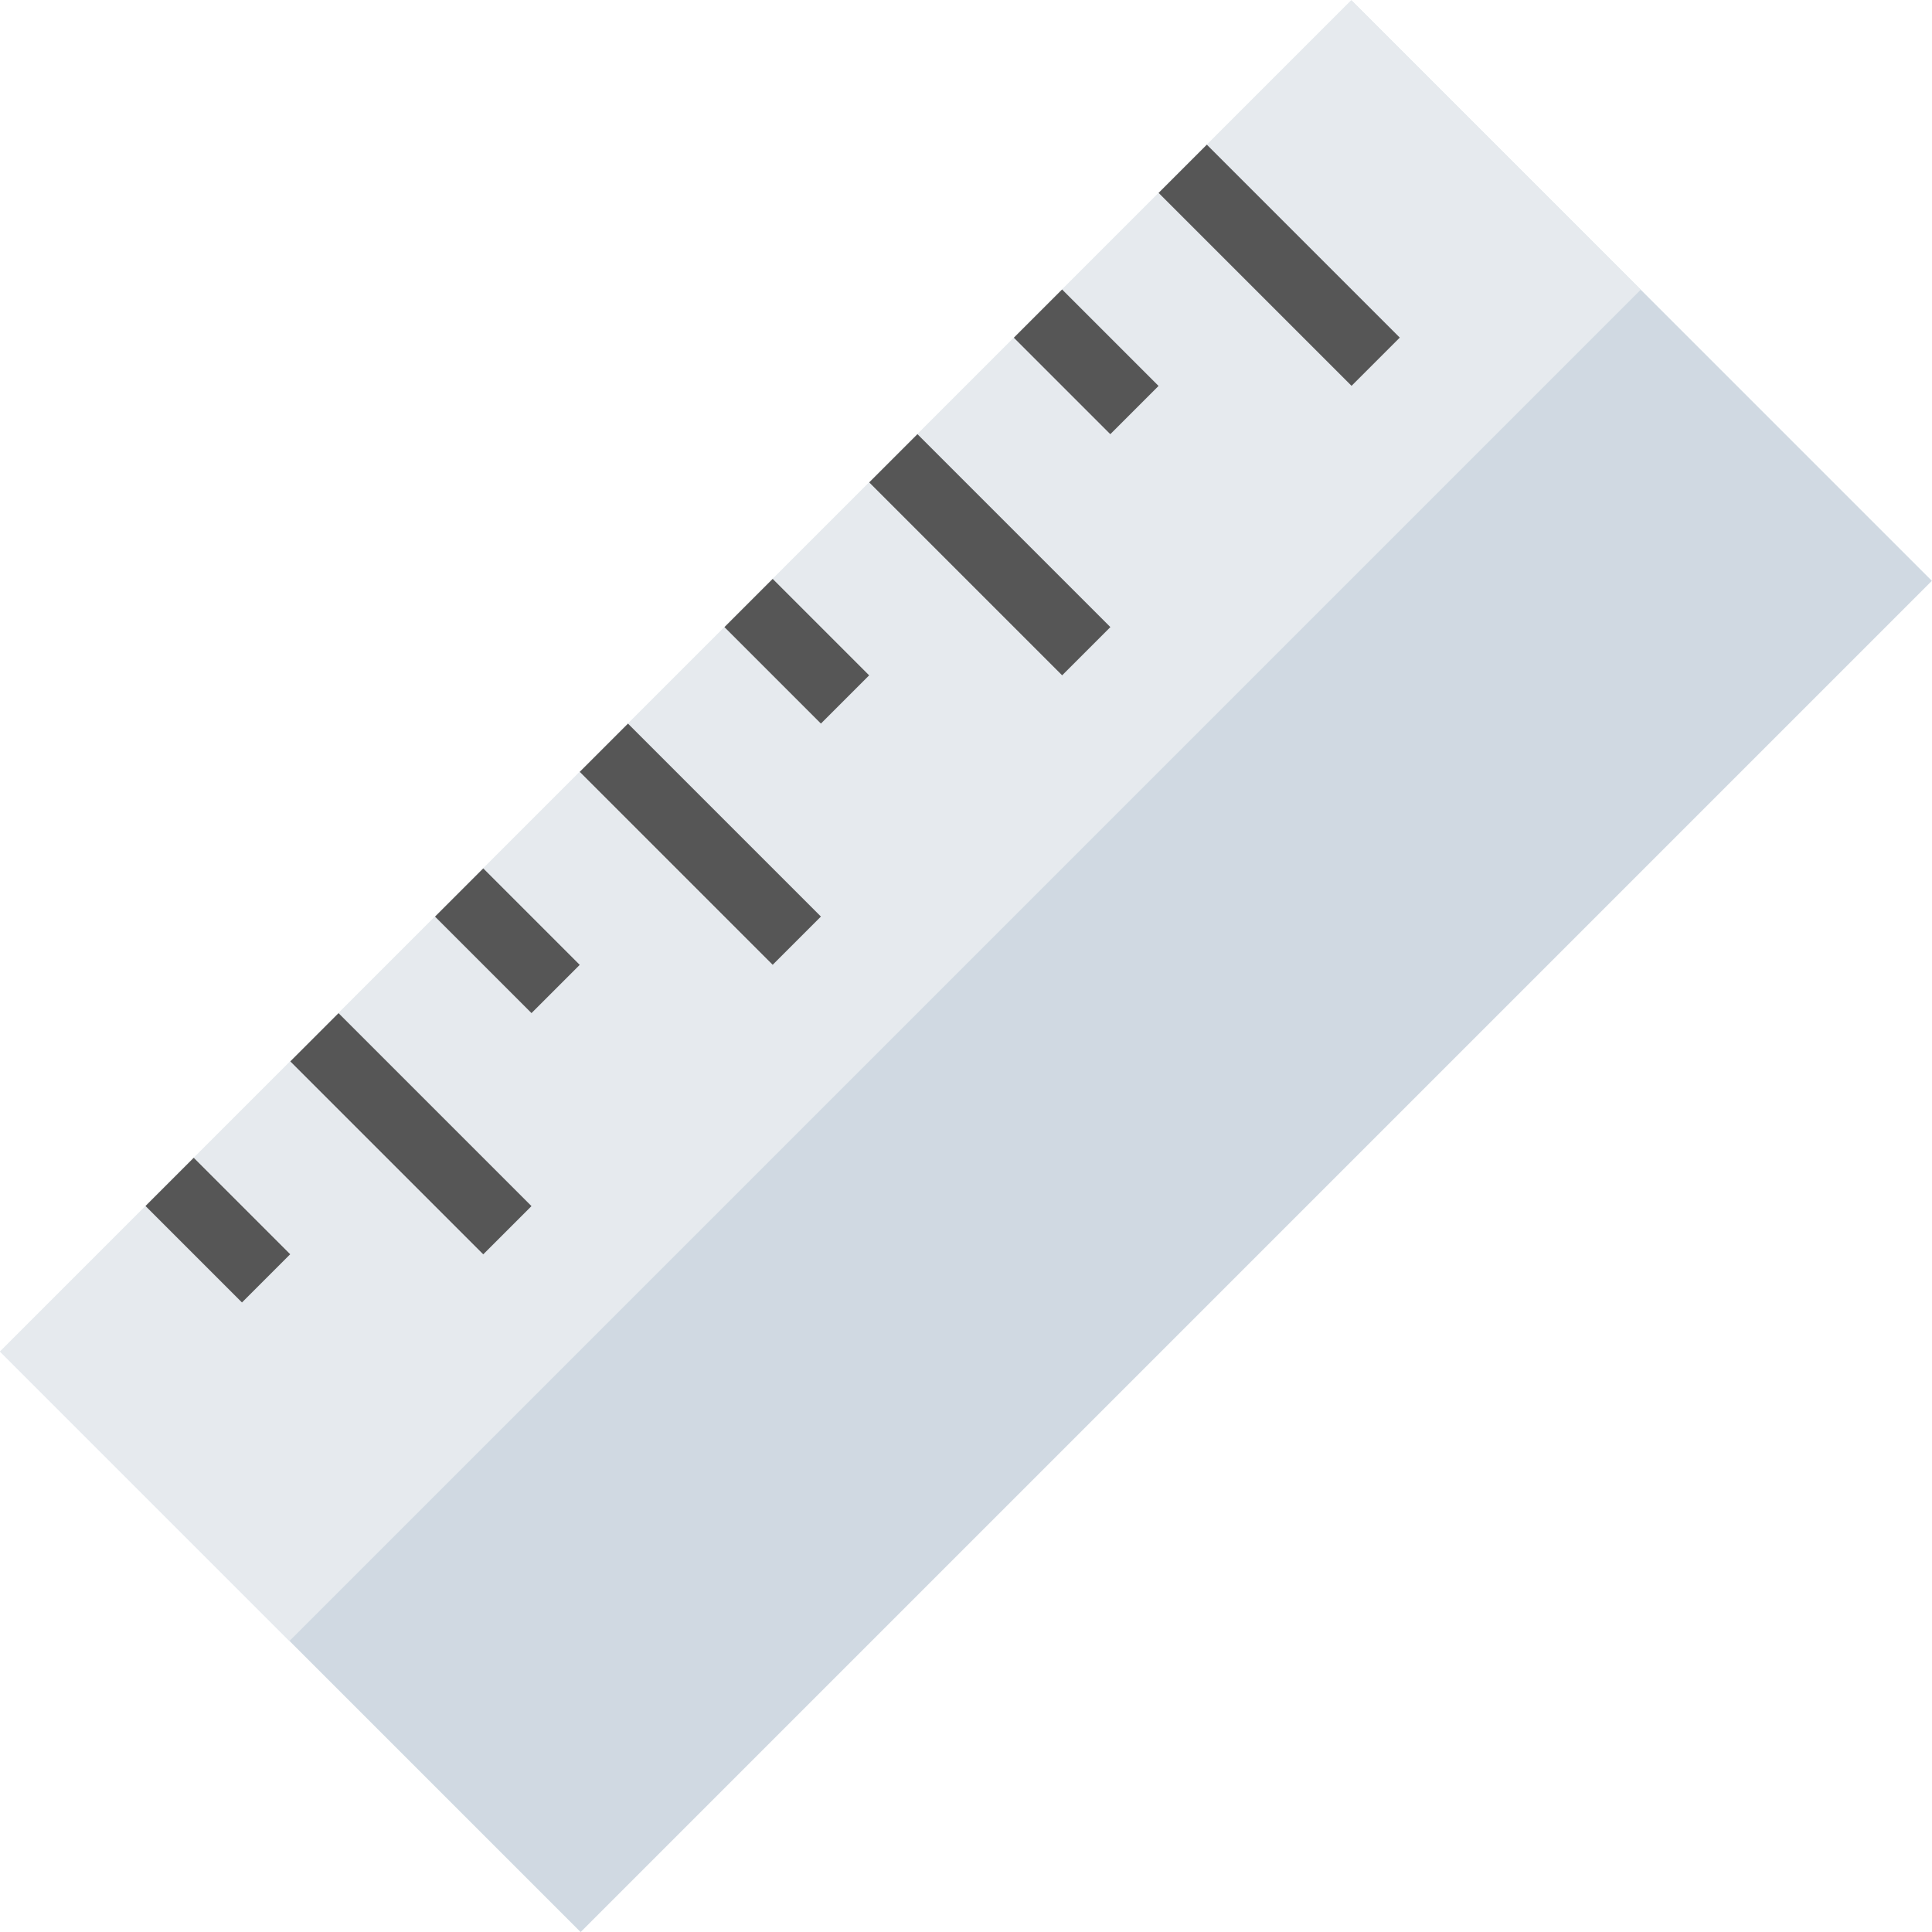 <?xml version="1.0" encoding="iso-8859-1"?>
<!-- Generator: Adobe Illustrator 19.0.0, SVG Export Plug-In . SVG Version: 6.00 Build 0)  -->
<svg version="1.1" id="Capa_1" xmlns="http://www.w3.org/2000/svg" xmlns:xlink="http://www.w3.org/1999/xlink" x="0px" y="0px"
	 viewBox="0 0 453.11 453.11" style="enable-background:new 0 0 453.11 453.11;" xml:space="preserve">
<rect x="130.276" y="2.437" transform="matrix(-0.707 -0.707 0.707 -0.707 226.555 546.952)" style="fill:#D0D9E2;" width="192.558" height="448.236"/>
<rect x="144.417" y="-31.7" transform="matrix(-0.707 -0.707 0.707 -0.707 192.415 464.537)" style="fill:#E6EAEE;" width="95.999" height="448.236"/>
<g>
	
		<rect x="291.971" y="30.234" transform="matrix(-0.707 0.707 -0.707 -0.707 556.088 -105.872)" style="fill:#565656;" width="16" height="63.999"/>
	
		<rect x="246.708" y="68.878" transform="matrix(-0.707 0.707 -0.707 -0.707 494.832 -35.21)" style="fill:#565656;" width="16" height="32"/>
	
		<rect x="224.096" y="98.115" transform="matrix(-0.707 0.707 -0.707 -0.707 488.218 58.003)" style="fill:#565656;" width="16" height="63.999"/>
	
		<rect x="178.837" y="136.737" transform="matrix(-0.707 0.707 -0.707 -0.707 426.952 128.625)" style="fill:#565656;" width="16" height="32"/>
	
		<rect x="156.211" y="165.986" transform="matrix(-0.707 0.707 -0.707 -0.707 420.322 221.868)" style="fill:#565656;" width="16" height="63.999"/>
	
		<rect x="110.957" y="204.621" transform="matrix(-0.707 0.707 -0.707 -0.707 359.075 292.508)" style="fill:#565656;" width="16" height="32"/>
	
		<rect x="88.331" y="233.881" transform="matrix(-0.707 0.707 -0.707 -0.707 352.452 385.77)" style="fill:#565656;" width="16" height="63.999"/>
	
		<rect x="43.055" y="272.474" transform="matrix(-0.707 0.707 -0.707 -0.707 291.138 456.355)" style="fill:#565656;" width="16" height="32"/>
</g>
<g>
</g>
<g>
</g>
<g>
</g>
<g>
</g>
<g>
</g>
<g>
</g>
<g>
</g>
<g>
</g>
<g>
</g>
<g>
</g>
<g>
</g>
<g>
</g>
<g>
</g>
<g>
</g>
<g>
</g>
</svg>
